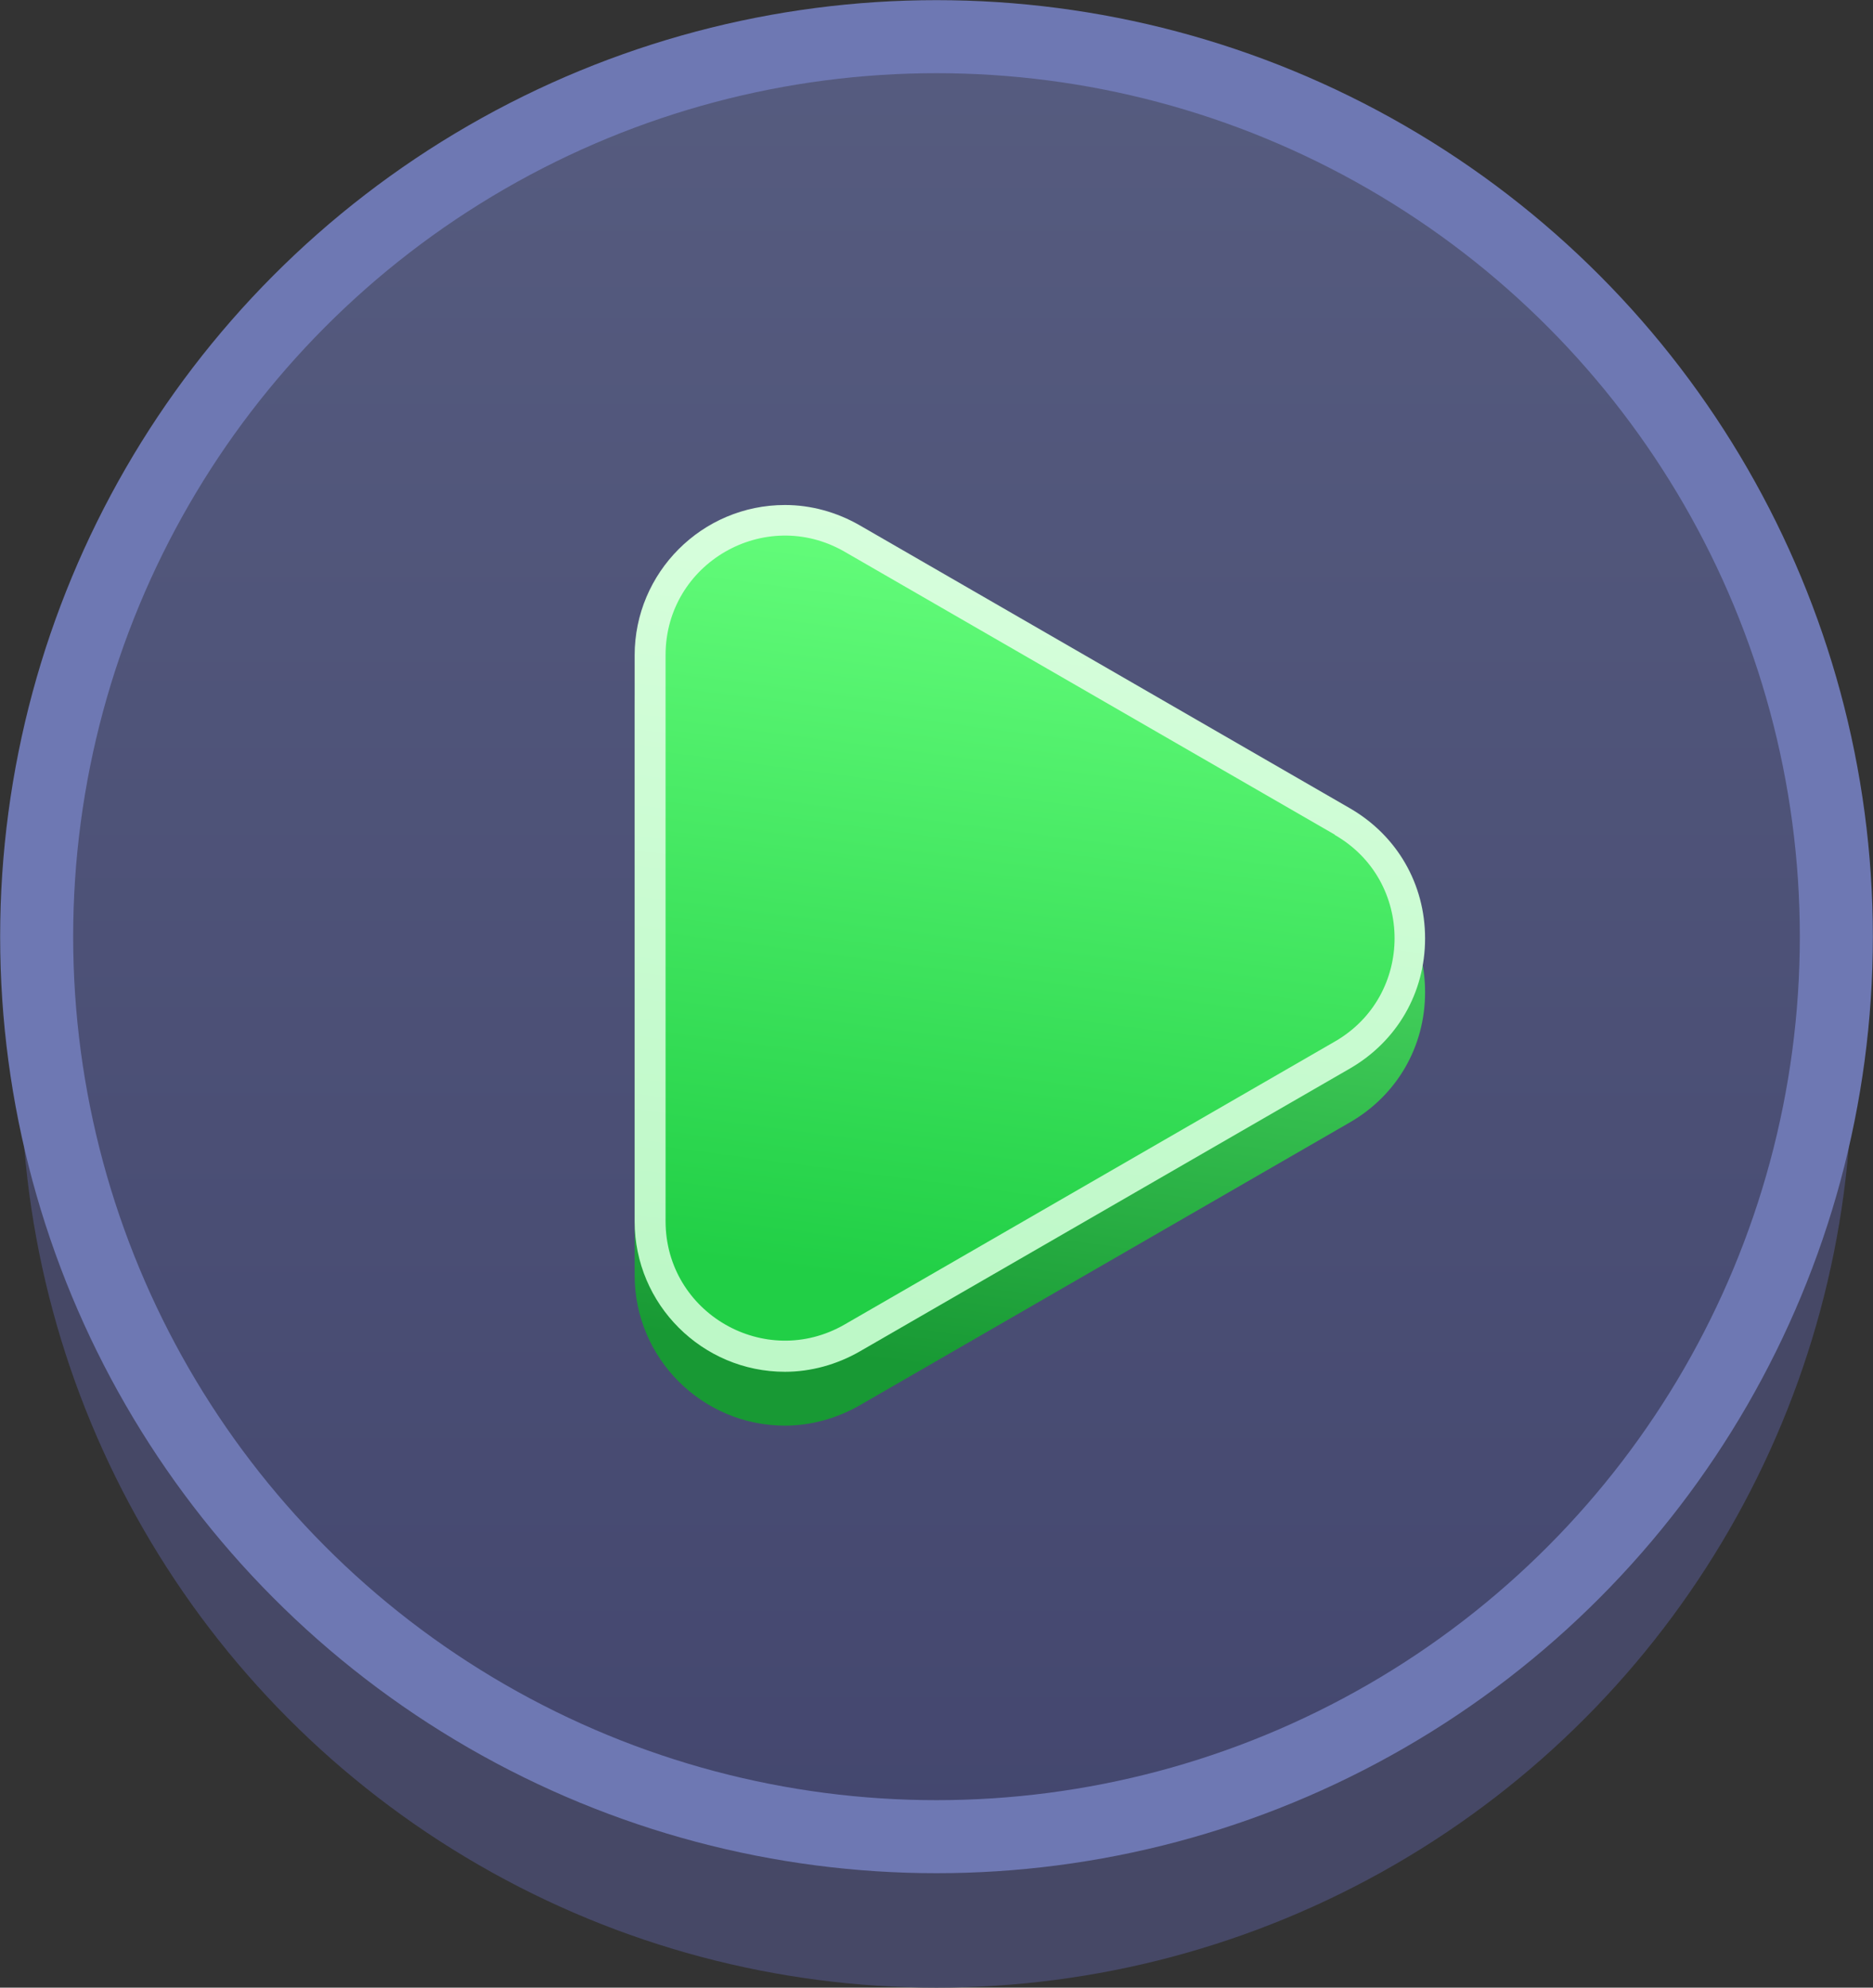 <?xml version="1.0" encoding="UTF-8"?><svg id="Objects" xmlns="http://www.w3.org/2000/svg" xmlns:xlink="http://www.w3.org/1999/xlink" viewBox="0 0 65.4 69.39"><rect x="0" y="0" width="65.4" height="69.39" fill="#333333" stroke="none"/><defs><linearGradient id="linear-gradient" x1="32.7" y1="66.76" x2="32.7" y2="-5.46" gradientUnits="userSpaceOnUse"><stop offset="0" stop-color="#43466e"/><stop offset="1" stop-color="#585e81"/></linearGradient><linearGradient id="linear-gradient-2" x1="33.59" y1="47.91" x2="37.41" y2="18.7" gradientUnits="userSpaceOnUse"><stop offset="0" stop-color="#189934"/><stop offset="1" stop-color="#67ff7d"/></linearGradient><linearGradient id="linear-gradient-3" x1="33.59" y1="46.03" x2="37.41" y2="16.83" gradientUnits="userSpaceOnUse"><stop offset="0" stop-color="#bdf8c7"/><stop offset="1" stop-color="#d9ffde"/></linearGradient><linearGradient id="linear-gradient-4" x1="33.7" y1="45.15" x2="37.25" y2="18.04" gradientUnits="userSpaceOnUse"><stop offset="0" stop-color="#21cf46"/><stop offset="1" stop-color="#67ff7d"/></linearGradient></defs><circle cx="32.7" cy="37.43" r="31.42" style="fill:#464866; stroke:#464866; stroke-miterlimit:10; stroke-width:1.08px;"/><circle cx="32.7" cy="32.7" r="31.42" style="fill:url(#linear-gradient); stroke:#6e78b3; stroke-miterlimit:10; stroke-width:2.55px;"/><path d="m27.41,49.77c-2.89,0-5.25-2.35-5.25-5.25v-19.76c0-2.89,2.35-5.25,5.25-5.25.91,0,1.81.25,2.61.71l17.12,9.88c1.64.95,2.62,2.64,2.62,4.54s-.98,3.59-2.62,4.54l-17.12,9.88c-.8.46-1.71.71-2.61.71Z" style="fill:url(#linear-gradient-2);"/><path d="m27.41,47.89c-2.89,0-5.25-2.35-5.25-5.25v-19.76c0-2.89,2.35-5.25,5.25-5.25.91,0,1.81.25,2.61.71l17.12,9.88c1.64.95,2.62,2.64,2.62,4.54s-.98,3.59-2.62,4.54l-17.12,9.88c-.8.46-1.71.71-2.61.71Z" style="fill:url(#linear-gradient-3);"/><path d="m46.61,29.15c2.78,1.6,2.78,5.61,0,7.21l-8.56,4.94-8.56,4.94c-2.78,1.6-6.25-.4-6.25-3.61v-19.76c0-3.21,3.47-5.21,6.25-3.61l8.56,4.94,8.56,4.94Z" style="fill:url(#linear-gradient-4);"/></svg>
